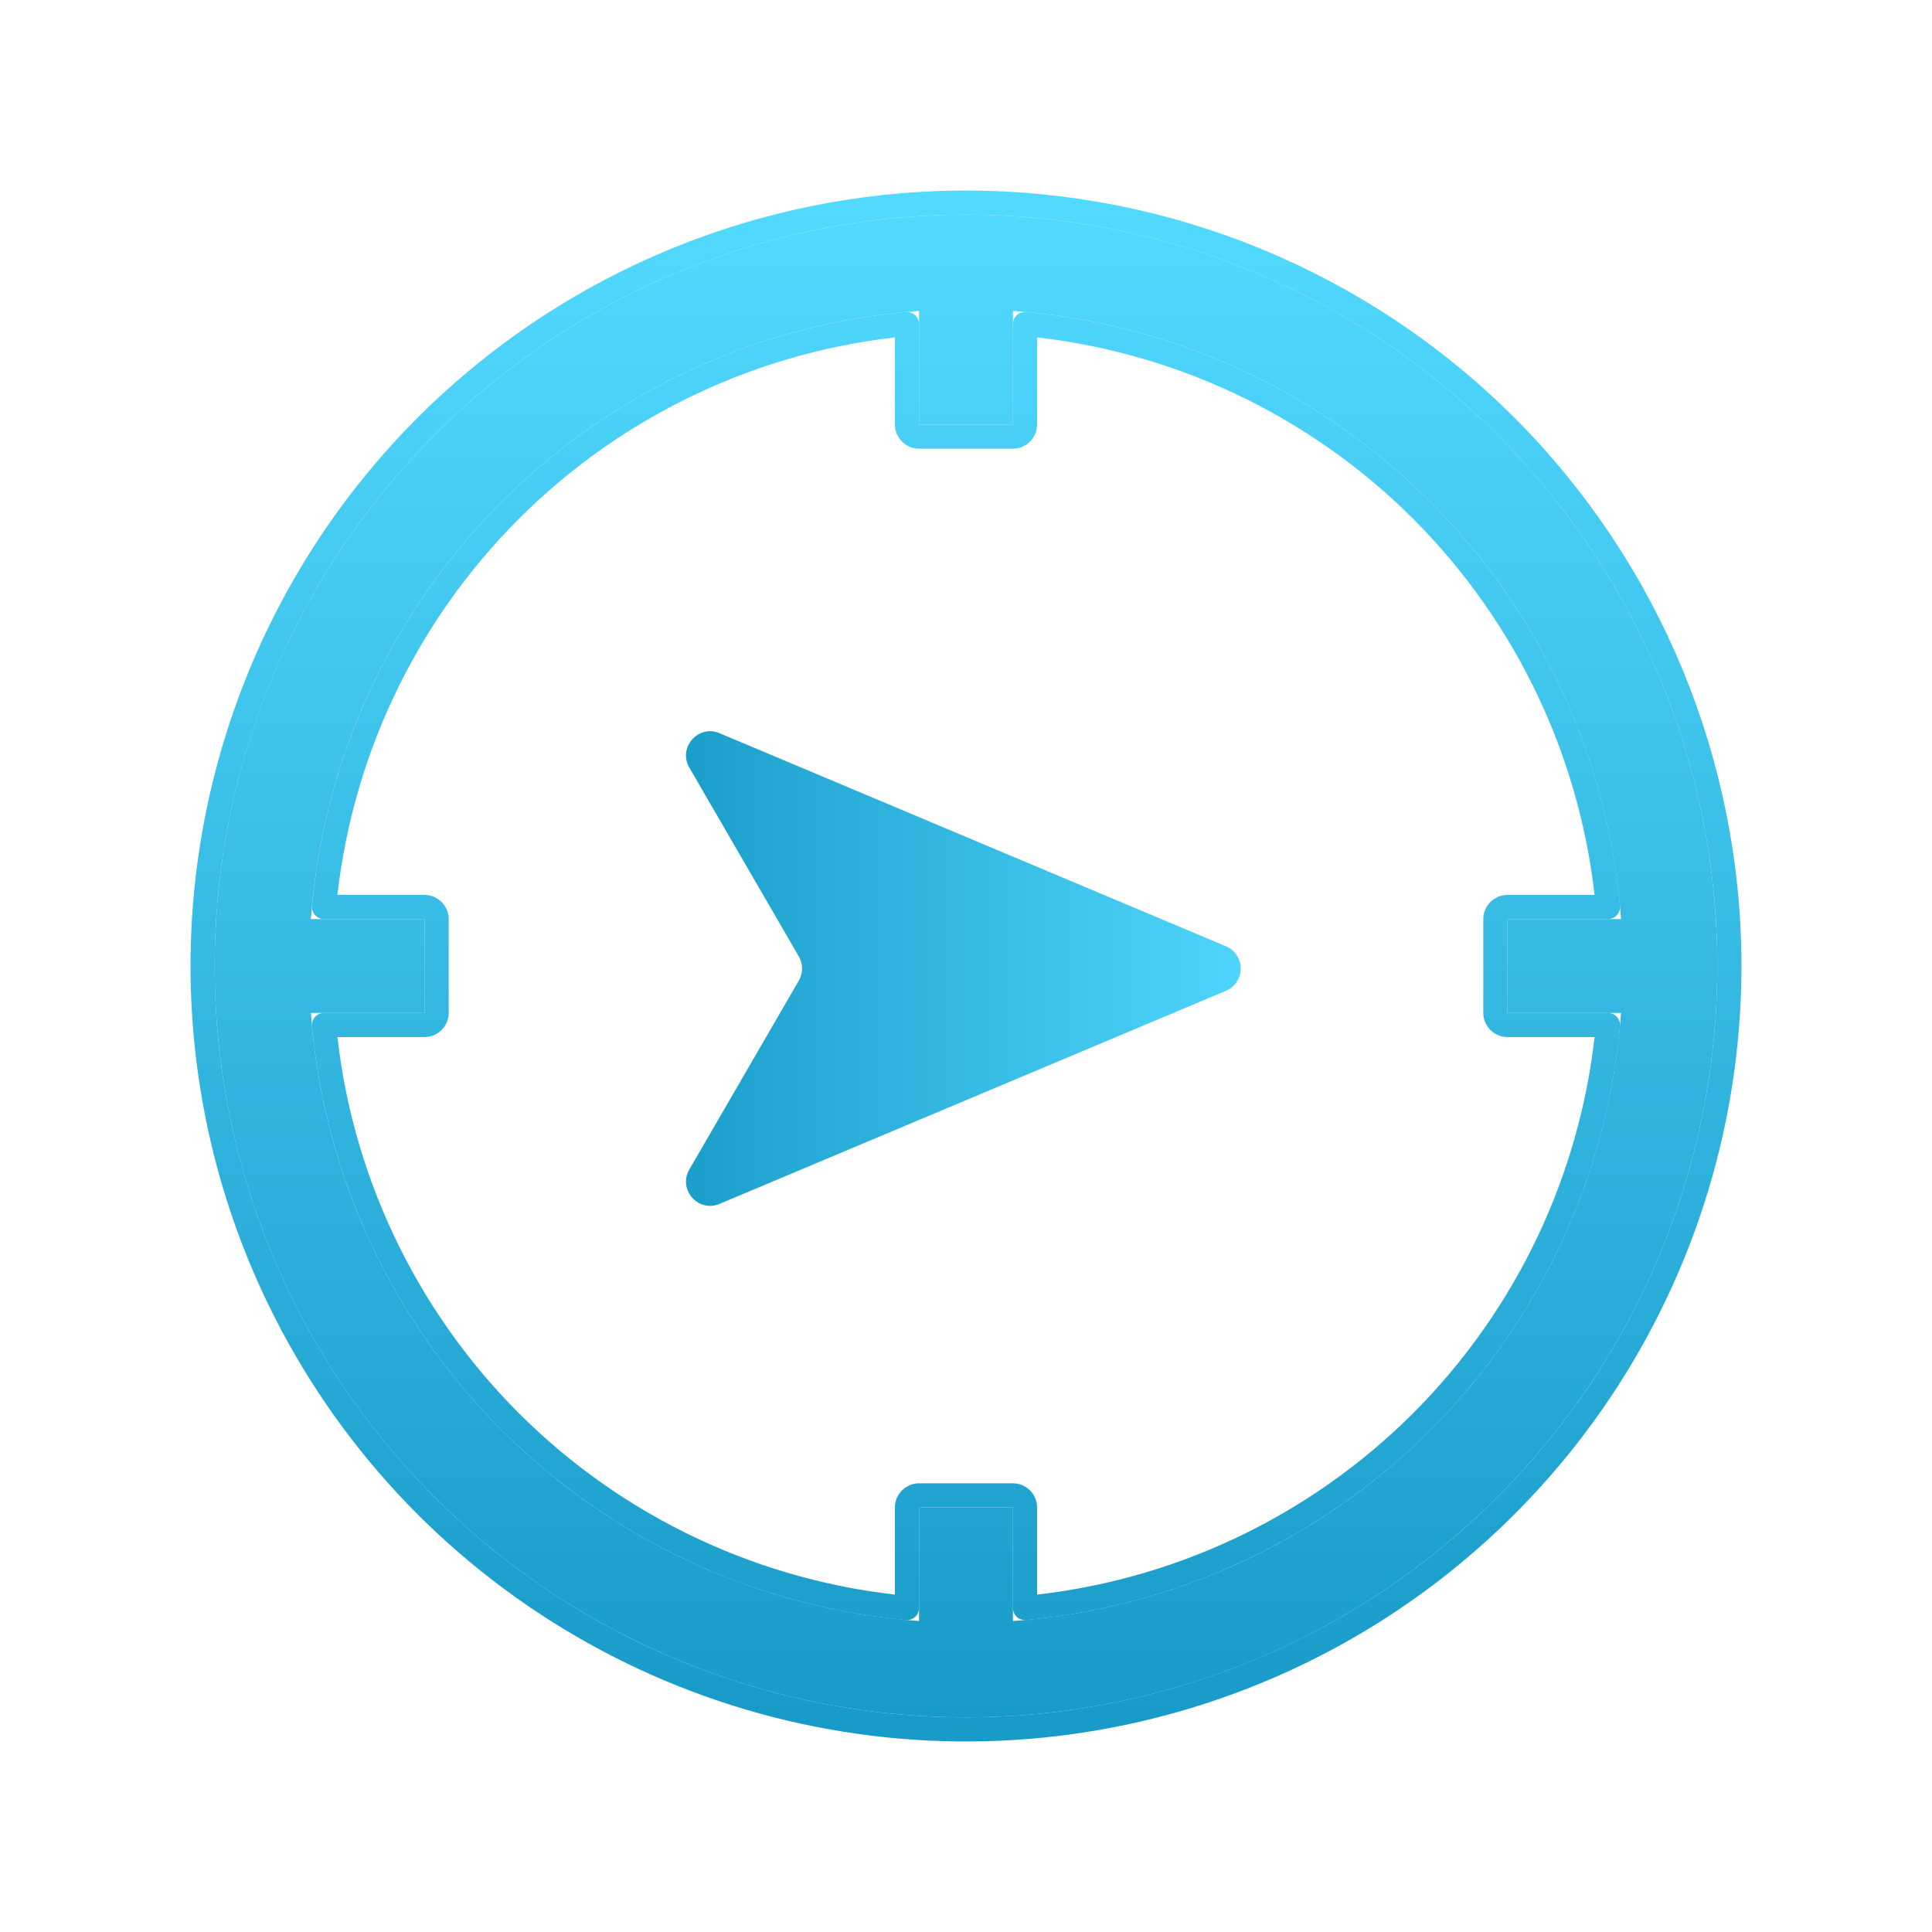 <svg width="24" height="24" viewBox="0 0 24 24" fill="none" xmlns="http://www.w3.org/2000/svg">
<path d="M15.229 11.755C15.473 11.858 15.473 12.205 15.229 12.308L8.939 14.955C8.674 15.067 8.419 14.777 8.563 14.528L9.923 12.182C9.977 12.089 9.977 11.974 9.923 11.881L8.563 9.535C8.419 9.286 8.674 8.996 8.939 9.108L15.229 11.755Z" fill="url(#paint0_linear_321_6489)" fill-opacity="0.9"/>
<path d="M12 2.667C10.154 2.667 8.35 3.214 6.815 4.24C5.28 5.265 4.084 6.723 3.377 8.428C2.671 10.134 2.486 12.01 2.846 13.821C3.206 15.631 4.095 17.294 5.4 18.6C6.706 19.905 8.369 20.794 10.179 21.154C11.99 21.514 13.866 21.329 15.572 20.623C17.277 19.916 18.735 18.72 19.76 17.185C20.786 15.65 21.333 13.846 21.333 12C21.333 9.525 20.35 7.151 18.6 5.4C16.849 3.65 14.475 2.667 12 2.667V2.667ZM12.583 20.137L12.583 18.726H11.417L11.417 20.137C9.46 19.995 7.62 19.154 6.233 17.767C4.846 16.38 4.004 14.54 3.862 12.583H5.274V11.417H3.862C4.004 9.46 4.846 7.62 6.233 6.233C7.62 4.846 9.46 4.004 11.417 3.862V5.274H12.583V3.862C14.54 4.004 16.38 4.846 17.767 6.233C19.154 7.62 19.995 9.46 20.137 11.417L18.726 11.417V12.583L20.137 12.583C19.995 14.54 19.154 16.38 17.767 17.767C16.38 19.154 14.54 19.995 12.583 20.137V20.137Z" fill="url(#paint1_linear_321_6489)" fill-opacity="0.9"/>
<path d="M12.733 18.726C12.733 18.643 12.666 18.576 12.583 18.576H11.417C11.334 18.576 11.267 18.643 11.267 18.726L11.267 19.975C9.406 19.802 7.663 18.984 6.339 17.661C5.016 16.337 4.198 14.594 4.025 12.733H5.274C5.357 12.733 5.424 12.666 5.424 12.583V11.417C5.424 11.334 5.357 11.267 5.274 11.267H4.025C4.198 9.406 5.016 7.663 6.339 6.339C7.663 5.016 9.406 4.198 11.267 4.025V5.274C11.267 5.357 11.334 5.424 11.417 5.424H12.583C12.666 5.424 12.733 5.357 12.733 5.274V4.025C14.594 4.198 16.337 5.016 17.661 6.339C18.984 7.663 19.802 9.406 19.975 11.267L18.726 11.267C18.643 11.267 18.576 11.334 18.576 11.417V12.583C18.576 12.666 18.643 12.733 18.726 12.733L19.975 12.733C19.802 14.594 18.984 16.337 17.661 17.661C16.337 18.984 14.594 19.802 12.733 19.975L12.733 18.726ZM12 2.517C10.124 2.517 8.291 3.073 6.731 4.115C5.172 5.157 3.956 6.638 3.239 8.371C2.521 10.104 2.333 12.011 2.699 13.85C3.065 15.69 3.968 17.379 5.294 18.706C6.621 20.032 8.31 20.935 10.15 21.301C11.989 21.667 13.896 21.479 15.629 20.761C17.362 20.044 18.843 18.828 19.885 17.269C20.927 15.709 21.483 13.876 21.483 12C21.483 9.485 20.484 7.073 18.706 5.294C16.927 3.516 14.515 2.517 12 2.517Z" stroke="url(#paint2_linear_321_6489)" stroke-opacity="0.9" stroke-width="0.3" stroke-linejoin="round"/>
<defs>
<linearGradient id="paint0_linear_321_6489" x1="15.886" y1="12.031" x2="8.114" y2="12.031" gradientUnits="userSpaceOnUse">
<stop stop-color="#3FD5FE"/>
<stop offset="1" stop-color="#0090C3"/>
</linearGradient>
<linearGradient id="paint1_linear_321_6489" x1="12" y1="2.667" x2="12" y2="21.333" gradientUnits="userSpaceOnUse">
<stop stop-color="#3FD5FE"/>
<stop offset="1" stop-color="#0090C3"/>
</linearGradient>
<linearGradient id="paint2_linear_321_6489" x1="12" y1="2.667" x2="12" y2="21.333" gradientUnits="userSpaceOnUse">
<stop stop-color="#3FD5FE"/>
<stop offset="1" stop-color="#0090C3"/>
</linearGradient>
</defs>
</svg>
